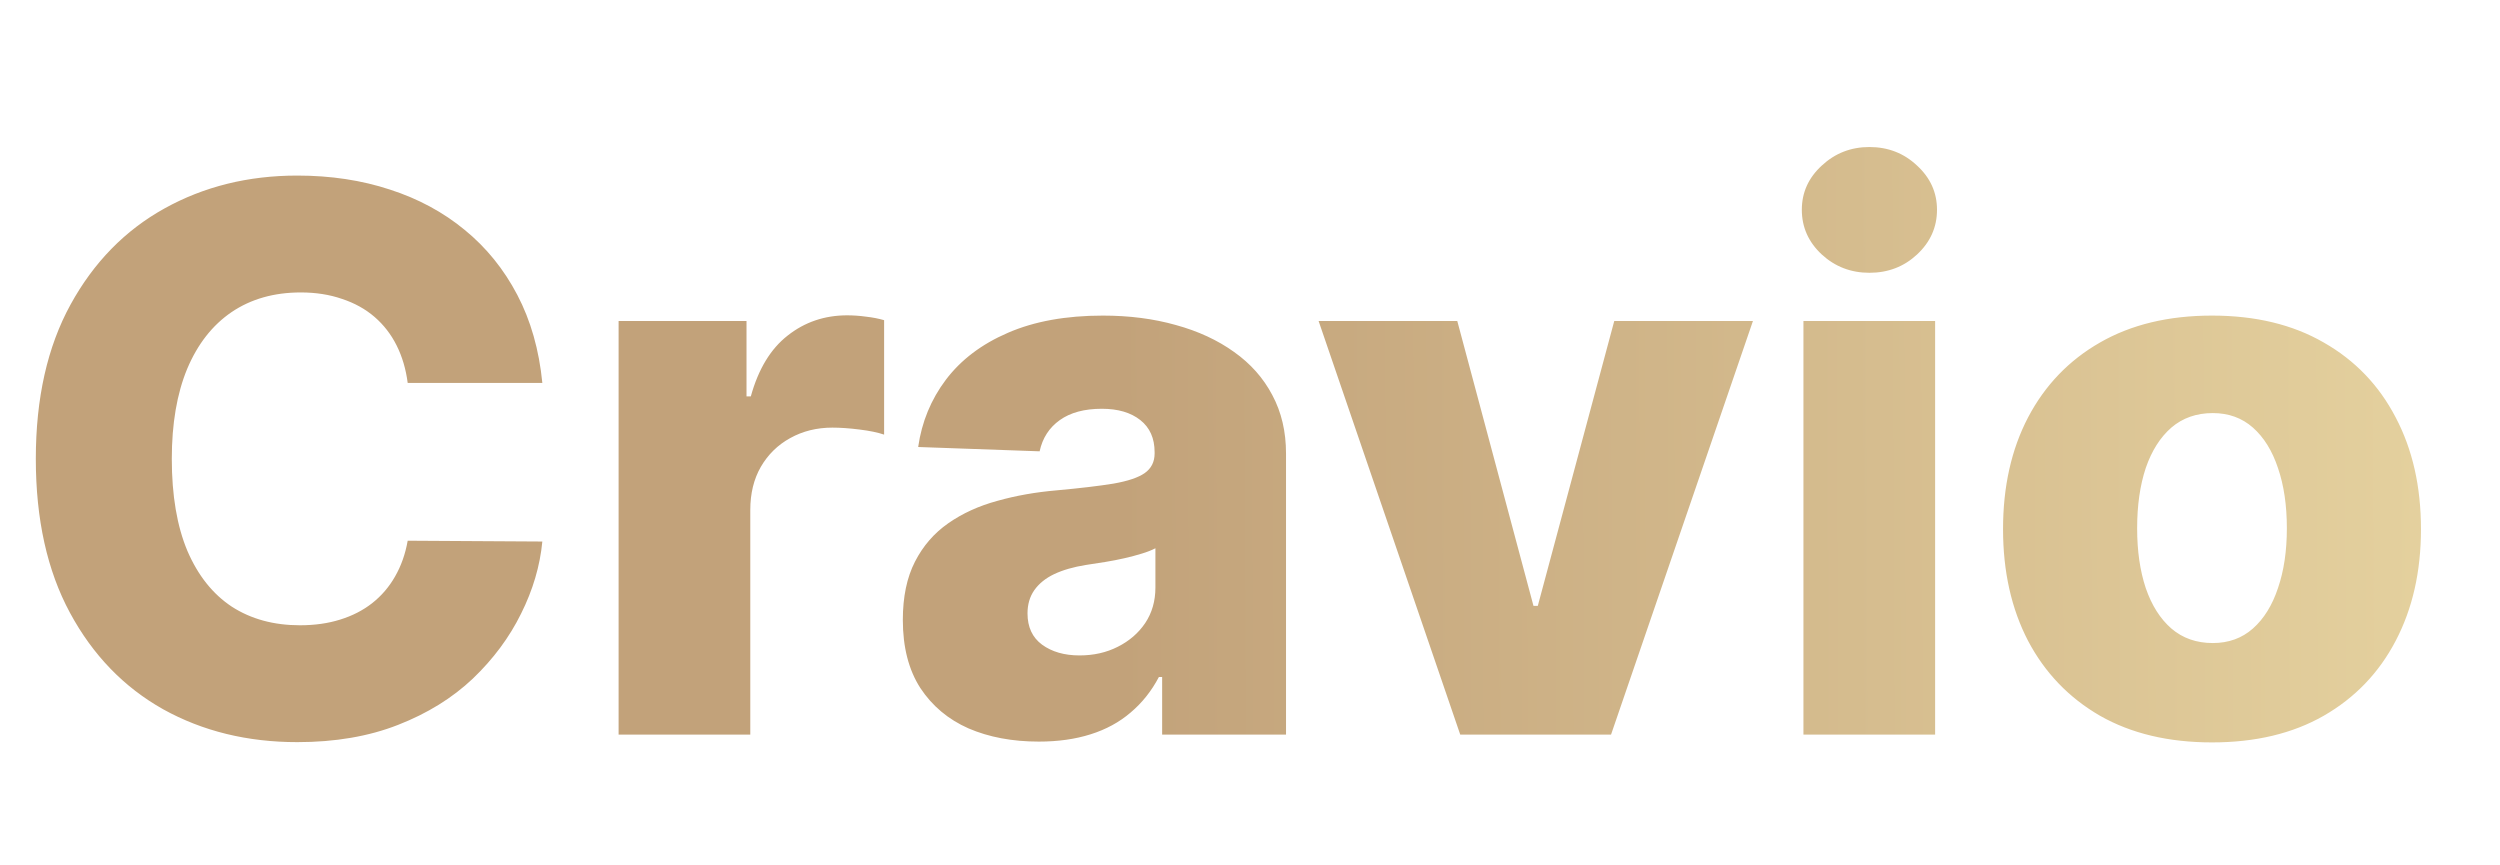 <svg width="211" height="73" viewBox="0 0 211 73" fill="none" xmlns="http://www.w3.org/2000/svg">
<path d="M45.773 32.318H34.409C34.258 31.151 33.947 30.099 33.477 29.159C33.008 28.22 32.386 27.417 31.614 26.75C30.841 26.083 29.924 25.576 28.864 25.227C27.818 24.864 26.659 24.682 25.386 24.682C23.129 24.682 21.182 25.235 19.546 26.341C17.924 27.447 16.674 29.046 15.796 31.136C14.932 33.227 14.5 35.758 14.5 38.727C14.5 41.818 14.939 44.409 15.818 46.5C16.712 48.576 17.962 50.144 19.568 51.205C21.189 52.25 23.106 52.773 25.318 52.773C26.561 52.773 27.689 52.614 28.704 52.295C29.735 51.977 30.636 51.515 31.409 50.909C32.197 50.288 32.841 49.538 33.341 48.659C33.856 47.765 34.212 46.758 34.409 45.636L45.773 45.705C45.576 47.765 44.977 49.795 43.977 51.795C42.992 53.795 41.636 55.621 39.909 57.273C38.182 58.909 36.076 60.212 33.591 61.182C31.121 62.151 28.288 62.636 25.091 62.636C20.879 62.636 17.106 61.712 13.773 59.864C10.454 58 7.833 55.288 5.909 51.727C3.985 48.167 3.023 43.833 3.023 38.727C3.023 33.606 4 29.265 5.955 25.704C7.909 22.144 10.553 19.439 13.886 17.591C17.22 15.742 20.954 14.818 25.091 14.818C27.909 14.818 30.515 15.212 32.909 16C35.303 16.773 37.409 17.909 39.227 19.409C41.045 20.894 42.523 22.72 43.659 24.886C44.795 27.053 45.5 29.53 45.773 32.318ZM52.21 62V27.091H63.006V33.455H63.369C64.006 31.151 65.044 29.439 66.483 28.318C67.922 27.182 69.597 26.614 71.506 26.614C72.021 26.614 72.551 26.651 73.097 26.727C73.642 26.788 74.15 26.886 74.619 27.023V36.682C74.089 36.5 73.392 36.356 72.528 36.25C71.68 36.144 70.922 36.091 70.256 36.091C68.938 36.091 67.748 36.386 66.688 36.977C65.642 37.553 64.816 38.364 64.21 39.409C63.619 40.439 63.324 41.651 63.324 43.045V62H52.21ZM87.676 62.591C85.449 62.591 83.472 62.22 81.744 61.477C80.032 60.72 78.676 59.583 77.676 58.068C76.691 56.538 76.199 54.621 76.199 52.318C76.199 50.379 76.54 48.742 77.222 47.409C77.903 46.076 78.843 44.992 80.04 44.159C81.237 43.326 82.615 42.697 84.176 42.273C85.737 41.833 87.403 41.538 89.176 41.386C91.161 41.205 92.76 41.015 93.972 40.818C95.184 40.606 96.062 40.311 96.608 39.932C97.169 39.538 97.449 38.985 97.449 38.273V38.159C97.449 36.992 97.047 36.091 96.244 35.455C95.441 34.818 94.358 34.5 92.994 34.5C91.525 34.5 90.343 34.818 89.449 35.455C88.555 36.091 87.987 36.97 87.744 38.091L77.494 37.727C77.797 35.606 78.578 33.712 79.835 32.045C81.108 30.364 82.85 29.046 85.062 28.091C87.29 27.121 89.964 26.636 93.085 26.636C95.312 26.636 97.365 26.901 99.244 27.432C101.123 27.947 102.759 28.704 104.153 29.704C105.547 30.689 106.623 31.901 107.381 33.341C108.153 34.78 108.54 36.424 108.54 38.273V62H98.085V57.136H97.812C97.191 58.318 96.396 59.318 95.426 60.136C94.472 60.955 93.343 61.568 92.04 61.977C90.752 62.386 89.297 62.591 87.676 62.591ZM91.108 55.318C92.305 55.318 93.381 55.076 94.335 54.591C95.305 54.106 96.078 53.439 96.653 52.591C97.229 51.727 97.517 50.727 97.517 49.591V46.273C97.199 46.439 96.812 46.591 96.358 46.727C95.919 46.864 95.434 46.992 94.903 47.114C94.373 47.235 93.828 47.341 93.267 47.432C92.706 47.523 92.169 47.606 91.653 47.682C90.608 47.849 89.714 48.106 88.972 48.455C88.244 48.803 87.684 49.258 87.29 49.818C86.911 50.364 86.722 51.015 86.722 51.773C86.722 52.924 87.131 53.803 87.949 54.409C88.782 55.015 89.835 55.318 91.108 55.318ZM147.949 27.091L135.972 62H123.244L111.29 27.091H122.994L129.426 51.136H129.79L136.244 27.091H147.949ZM152.21 62V27.091H163.324V62H152.21ZM157.778 23.023C156.218 23.023 154.877 22.508 153.756 21.477C152.634 20.432 152.074 19.174 152.074 17.704C152.074 16.25 152.634 15.008 153.756 13.977C154.877 12.932 156.218 12.409 157.778 12.409C159.354 12.409 160.695 12.932 161.801 13.977C162.922 15.008 163.483 16.25 163.483 17.704C163.483 19.174 162.922 20.432 161.801 21.477C160.695 22.508 159.354 23.023 157.778 23.023ZM186.693 62.659C183.027 62.659 179.875 61.909 177.239 60.409C174.617 58.894 172.595 56.788 171.17 54.091C169.761 51.379 169.057 48.235 169.057 44.659C169.057 41.068 169.761 37.924 171.17 35.227C172.595 32.515 174.617 30.409 177.239 28.909C179.875 27.394 183.027 26.636 186.693 26.636C190.36 26.636 193.504 27.394 196.125 28.909C198.761 30.409 200.784 32.515 202.193 35.227C203.617 37.924 204.33 41.068 204.33 44.659C204.33 48.235 203.617 51.379 202.193 54.091C200.784 56.788 198.761 58.894 196.125 60.409C193.504 61.909 190.36 62.659 186.693 62.659ZM186.761 54.273C188.095 54.273 189.223 53.864 190.148 53.045C191.072 52.227 191.777 51.091 192.261 49.636C192.761 48.182 193.011 46.5 193.011 44.591C193.011 42.651 192.761 40.955 192.261 39.5C191.777 38.045 191.072 36.909 190.148 36.091C189.223 35.273 188.095 34.864 186.761 34.864C185.383 34.864 184.216 35.273 183.261 36.091C182.322 36.909 181.602 38.045 181.102 39.5C180.617 40.955 180.375 42.651 180.375 44.591C180.375 46.5 180.617 48.182 181.102 49.636C181.602 51.091 182.322 52.227 183.261 53.045C184.216 53.864 185.383 54.273 186.761 54.273Z" fill="url(#paint0_linear_2_7)"/>
<defs>
<linearGradient id="paint0_linear_2_7" x1="-2.06196e-08" y1="36.856" x2="211" y2="36" gradientUnits="userSpaceOnUse">
<stop offset="0.082" stop-color="#C2A27A"/>
<stop offset="0.447" stop-color="#C2A27A"/>
<stop offset="1" stop-color="#E6D3A0"/>
</linearGradient>
</defs>
</svg>
